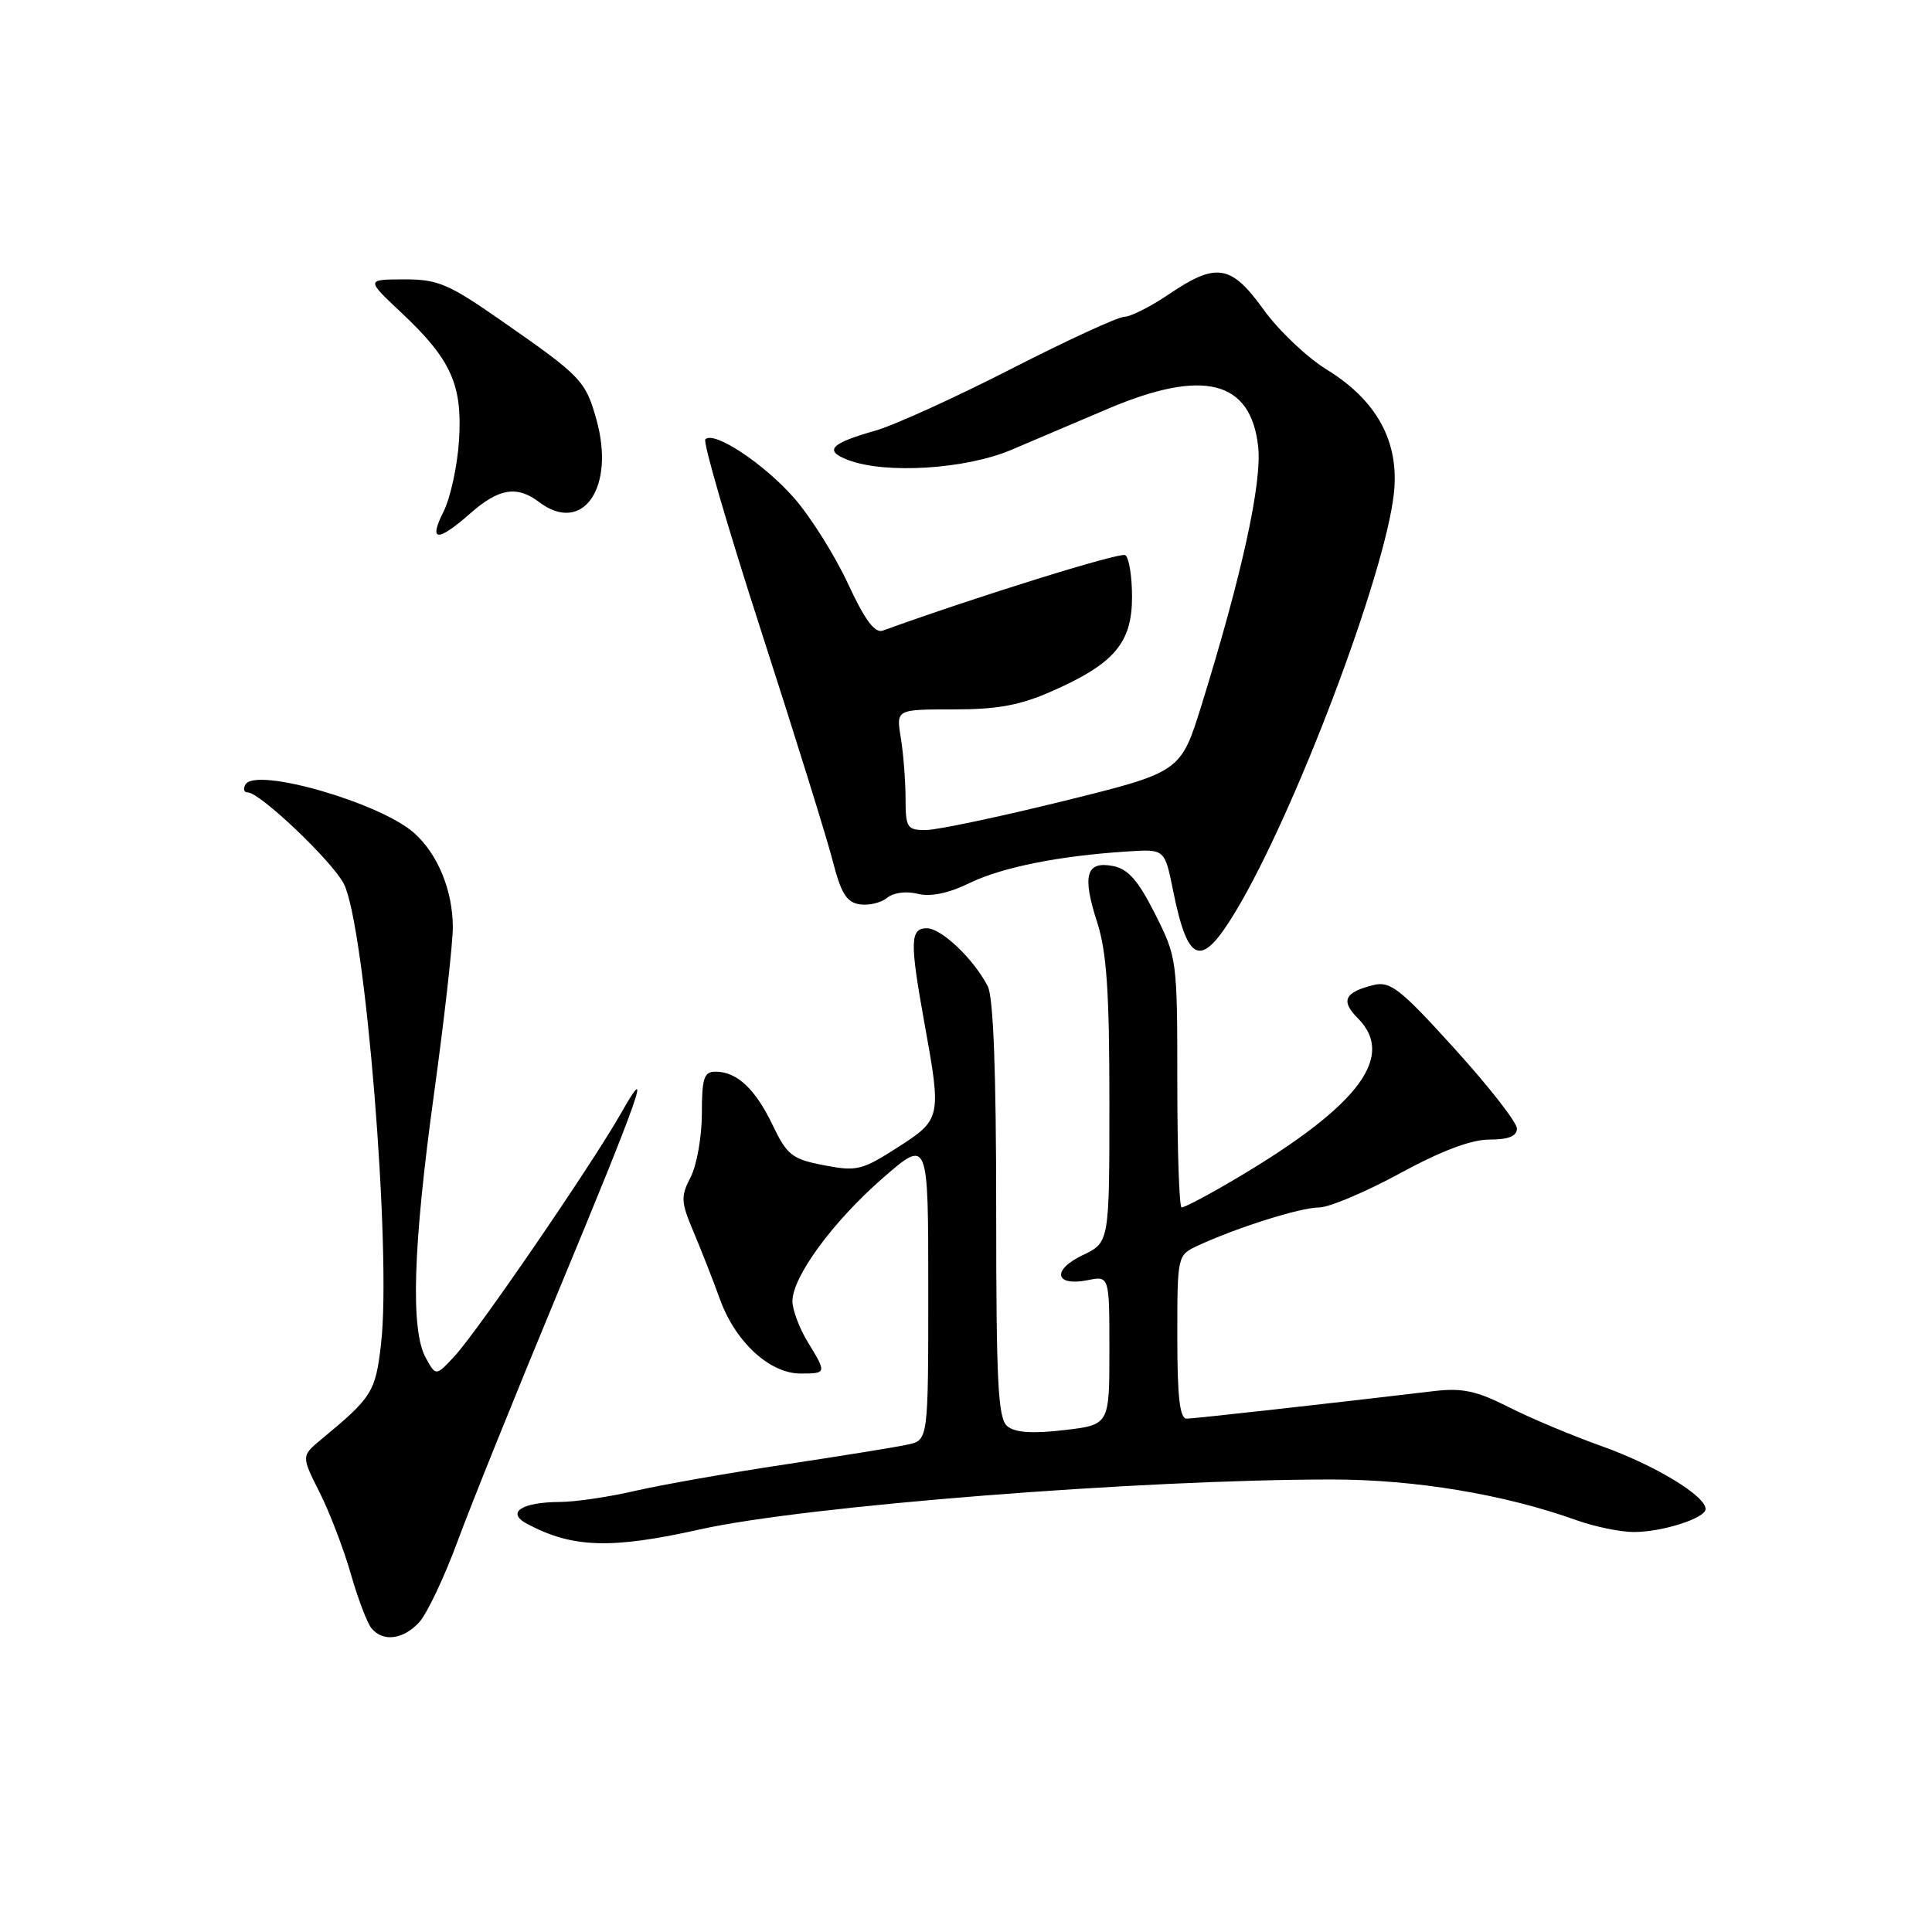 <?xml version="1.0" encoding="UTF-8" standalone="no"?>
<!DOCTYPE svg PUBLIC "-//W3C//DTD SVG 1.1//EN" "http://www.w3.org/Graphics/SVG/1.1/DTD/svg11.dtd" >
<svg xmlns="http://www.w3.org/2000/svg" xmlns:xlink="http://www.w3.org/1999/xlink" version="1.1" viewBox="0 0 256 256">
 <g >
 <path fill="currentColor"
d=" M 55.57 214.93 C 56.60 213.79 58.89 208.95 60.65 204.18 C 62.41 199.40 68.34 184.70 73.82 171.50 C 84.71 145.30 86.64 139.83 82.27 147.54 C 78.42 154.32 63.30 176.39 60.23 179.70 C 57.76 182.36 57.76 182.36 56.42 179.93 C 54.38 176.25 54.72 165.20 57.50 145.00 C 58.88 135.00 60.00 125.05 60.00 122.88 C 60.00 118.02 58.02 113.18 54.88 110.38 C 50.40 106.38 33.96 101.63 32.54 103.93 C 32.18 104.52 32.31 105.00 32.83 105.00 C 34.44 105.00 43.99 114.09 45.55 117.09 C 48.40 122.62 51.91 165.86 50.49 178.08 C 49.75 184.45 49.33 185.13 42.59 190.71 C 39.92 192.92 39.92 192.92 42.33 197.71 C 43.66 200.34 45.52 205.20 46.47 208.50 C 47.41 211.80 48.65 215.06 49.22 215.75 C 50.75 217.61 53.45 217.26 55.57 214.93 Z  M 92.72 202.66 C 106.64 199.54 151.04 196.04 176.50 196.04 C 187.51 196.04 199.39 198.02 208.88 201.43 C 211.28 202.29 214.70 203.00 216.48 203.00 C 220.28 203.00 226.00 201.17 226.00 199.95 C 226.00 198.21 219.28 194.14 212.28 191.64 C 208.31 190.23 202.72 187.88 199.85 186.42 C 195.67 184.30 193.73 183.89 190.07 184.32 C 176.64 185.92 158.34 187.96 157.25 187.98 C 156.33 187.99 156.00 185.18 156.00 177.16 C 156.00 166.32 156.00 166.32 158.75 165.04 C 163.91 162.65 172.31 160.00 174.75 160.00 C 176.09 160.00 180.91 157.97 185.45 155.50 C 190.96 152.50 194.92 151.00 197.35 151.00 C 199.89 151.00 201.00 150.55 201.00 149.54 C 201.00 148.73 197.30 143.98 192.77 138.99 C 185.56 131.03 184.23 129.98 182.02 130.52 C 178.15 131.47 177.61 132.61 179.90 134.90 C 185.19 140.19 179.65 147.06 161.82 157.31 C 159.25 158.79 156.89 160.00 156.57 160.00 C 156.26 160.00 156.00 152.56 156.00 143.47 C 156.00 127.16 155.96 126.87 153.05 121.10 C 150.81 116.65 149.47 115.13 147.47 114.75 C 143.91 114.07 143.37 115.98 145.37 122.18 C 146.64 126.11 147.00 131.37 147.00 145.93 C 147.00 164.63 147.00 164.63 143.45 166.32 C 139.33 168.29 139.78 170.49 144.12 169.63 C 147.00 169.05 147.00 169.05 147.00 178.93 C 147.00 188.80 147.00 188.80 140.97 189.50 C 136.78 189.99 134.50 189.83 133.47 188.98 C 132.24 187.95 132.00 183.27 132.00 160.31 C 132.00 141.99 131.63 132.14 130.88 130.68 C 129.02 127.08 124.75 123.00 122.81 123.00 C 120.59 123.00 120.54 124.76 122.48 135.50 C 124.77 148.13 124.73 148.33 118.92 152.05 C 114.22 155.07 113.50 155.24 109.17 154.40 C 104.96 153.59 104.29 153.07 102.38 149.08 C 100.08 144.28 97.64 142.00 94.81 142.00 C 93.28 142.00 93.00 142.86 93.00 147.55 C 93.00 150.60 92.33 154.39 91.52 155.96 C 90.18 158.55 90.22 159.25 91.87 163.16 C 92.88 165.55 94.48 169.62 95.42 172.22 C 97.47 177.85 102.00 182.00 106.08 182.00 C 109.55 182.00 109.56 181.96 107.00 177.77 C 105.91 175.97 105.01 173.56 105.00 172.42 C 105.00 169.18 110.39 161.83 116.99 156.09 C 123.00 150.86 123.00 150.86 123.00 170.85 C 123.00 190.84 123.00 190.84 120.25 191.42 C 118.74 191.75 111.42 192.93 104.00 194.05 C 96.58 195.17 87.66 196.74 84.19 197.54 C 80.72 198.35 76.22 199.01 74.19 199.02 C 69.13 199.04 67.03 200.41 69.81 201.90 C 75.83 205.12 80.94 205.29 92.72 202.66 Z  M 163.74 120.75 C 171.56 107.76 183.54 76.12 184.70 65.36 C 185.44 58.56 182.46 53.07 175.80 48.97 C 173.17 47.35 169.40 43.77 167.42 41.01 C 163.13 35.05 161.17 34.73 154.90 38.98 C 152.48 40.62 149.81 41.97 148.97 41.98 C 148.13 41.99 141.38 45.10 133.97 48.89 C 126.56 52.68 118.47 56.36 116.00 57.06 C 110.00 58.76 109.12 59.72 112.40 60.96 C 117.34 62.84 127.98 62.17 134.00 59.61 C 137.03 58.32 142.82 55.85 146.89 54.13 C 159.45 48.81 165.73 50.40 166.71 59.14 C 167.25 63.92 164.58 76.11 159.22 93.40 C 156.45 102.30 156.45 102.30 140.98 106.13 C 132.46 108.23 124.26 109.96 122.75 109.98 C 120.18 110.00 120.00 109.72 119.99 105.75 C 119.98 103.41 119.70 99.81 119.36 97.75 C 118.74 94.00 118.74 94.00 126.34 94.00 C 132.22 94.00 135.19 93.45 139.45 91.56 C 147.66 87.93 150.00 85.17 150.00 79.10 C 150.00 76.36 149.60 73.87 149.10 73.56 C 148.41 73.14 129.55 79.01 117.00 83.55 C 115.92 83.95 114.62 82.21 112.33 77.28 C 110.59 73.54 107.38 68.44 105.19 65.95 C 101.17 61.39 94.61 57.06 93.46 58.21 C 93.12 58.55 96.46 70.02 100.89 83.71 C 105.31 97.39 109.56 111.04 110.33 114.04 C 111.43 118.36 112.18 119.57 113.91 119.83 C 115.12 120.01 116.75 119.62 117.54 118.97 C 118.37 118.28 120.07 118.05 121.58 118.43 C 123.30 118.86 125.66 118.38 128.49 117.00 C 132.83 114.90 140.37 113.40 149.42 112.82 C 154.33 112.50 154.33 112.50 155.44 118.00 C 157.42 127.81 159.15 128.38 163.74 120.75 Z  M 62.35 68.00 C 66.11 64.69 68.50 64.31 71.44 66.53 C 77.21 70.89 81.56 64.63 79.03 55.60 C 77.58 50.43 77.04 49.87 66.42 42.48 C 59.41 37.60 58.01 37.00 53.53 37.02 C 48.50 37.03 48.50 37.03 53.17 41.42 C 59.78 47.62 61.30 50.99 60.82 58.41 C 60.60 61.76 59.68 65.96 58.79 67.75 C 56.75 71.80 57.92 71.88 62.35 68.00 Z "/>
</g>
</svg>